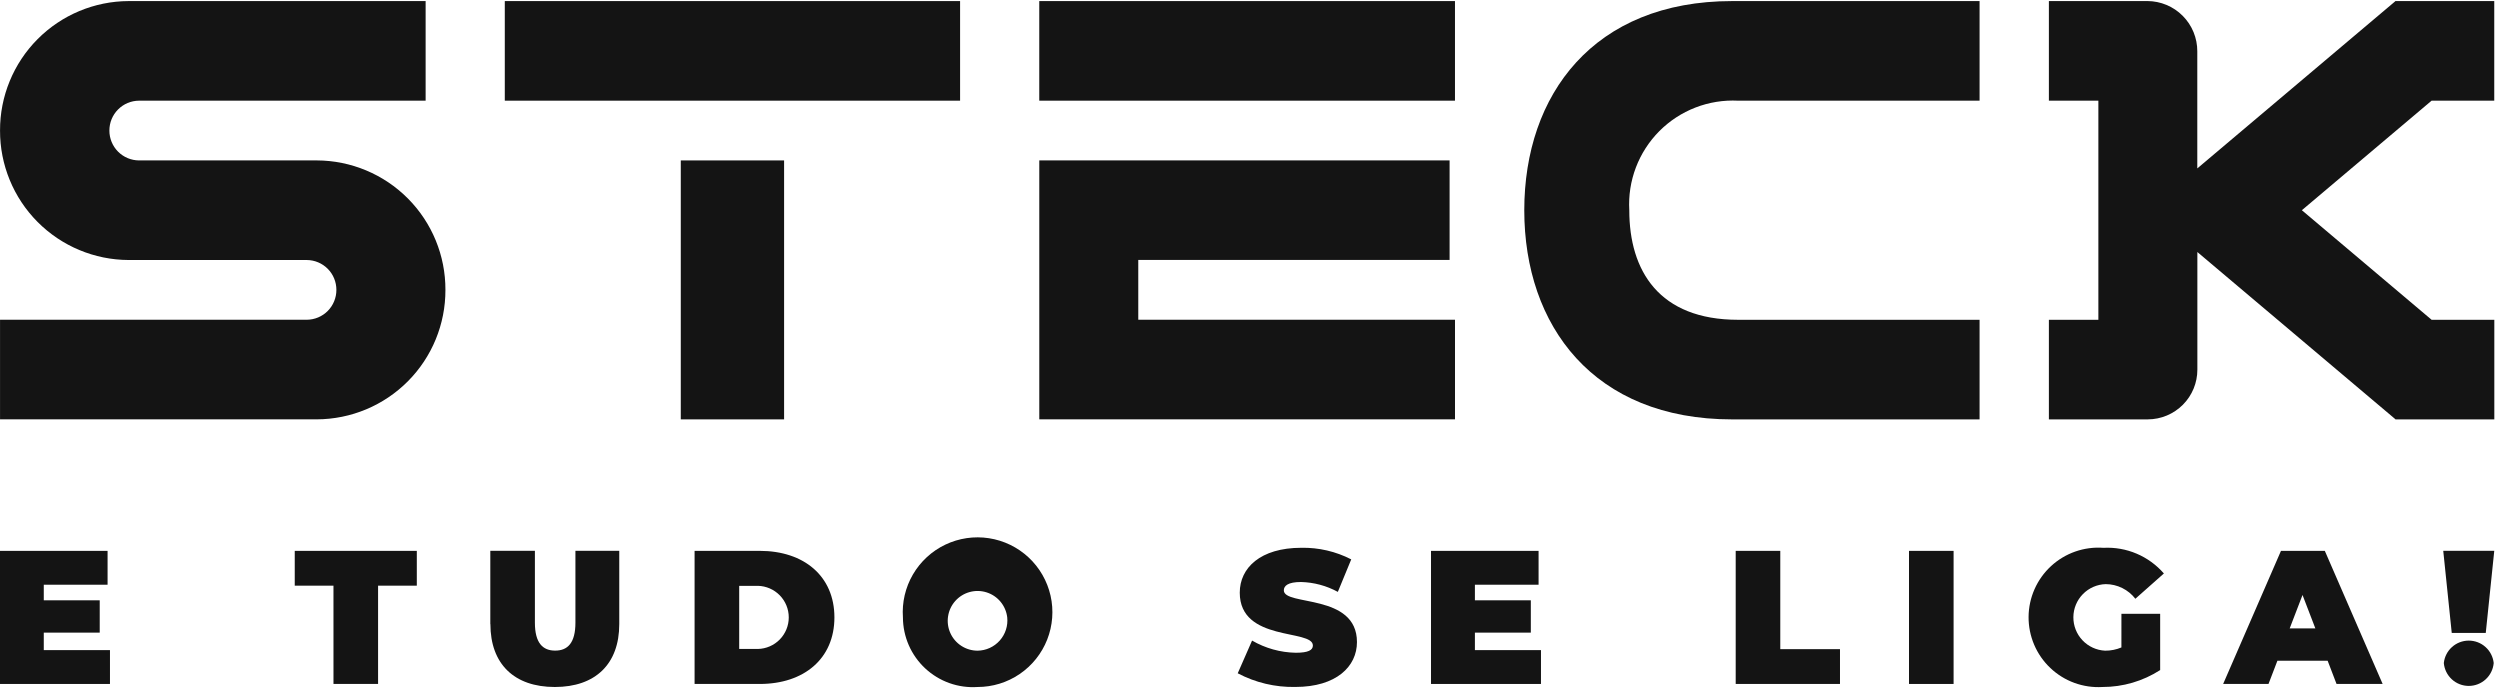 <svg width="218" height="60" viewBox="0 0 218 60" fill="none" xmlns="http://www.w3.org/2000/svg">
<g clip-path="url(#clip0_342_728)">
<path d="M9.589 56.69V59.641H0V48.036H9.38V50.987H3.817V52.347H8.695V55.165H3.817V56.69H9.589Z" fill="#141414"/>
<path d="M29.078 51.07H25.702V48.036H36.346V51.07H32.968V59.641H29.08L29.078 51.07Z" fill="#141414"/>
<path d="M42.755 54.419V48.029H46.643V54.296C46.643 56.063 47.323 56.733 48.41 56.733C49.498 56.733 50.177 56.07 50.177 54.296V48.029H54V54.419C54 57.9 51.924 59.906 48.382 59.906C44.839 59.906 42.763 57.9 42.763 54.419" fill="#141414"/>
<path d="M66.089 56.589C66.808 56.573 67.493 56.276 67.996 55.762C68.499 55.248 68.78 54.557 68.78 53.837C68.78 53.118 68.499 52.427 67.996 51.913C67.493 51.398 66.808 51.101 66.089 51.085H64.458V56.589H66.089ZM60.568 48.035H66.252C70.107 48.035 72.761 50.24 72.761 53.838C72.761 57.436 70.109 59.641 66.252 59.641H60.568V48.035Z" fill="#141414"/>
<path d="M87.831 53.838C87.773 53.339 87.573 52.867 87.253 52.48C86.934 52.092 86.509 51.805 86.03 51.654C85.551 51.502 85.038 51.492 84.554 51.626C84.07 51.759 83.634 52.029 83.3 52.405C82.966 52.78 82.748 53.243 82.672 53.74C82.595 54.236 82.664 54.745 82.87 55.203C83.076 55.661 83.41 56.05 83.832 56.322C84.254 56.595 84.745 56.739 85.248 56.739C85.613 56.734 85.973 56.652 86.305 56.501C86.638 56.349 86.934 56.129 87.177 55.857C87.42 55.584 87.604 55.263 87.716 54.916C87.829 54.568 87.868 54.201 87.831 53.838ZM78.735 53.838C78.644 52.531 78.947 51.227 79.607 50.095C80.266 48.964 81.252 48.056 82.434 47.492C83.616 46.928 84.941 46.733 86.236 46.932C87.531 47.131 88.735 47.715 89.694 48.609C90.652 49.502 91.319 50.663 91.608 51.941C91.897 53.218 91.795 54.554 91.315 55.773C90.835 56.991 89.999 58.038 88.916 58.775C87.834 59.512 86.554 59.906 85.244 59.906C84.412 59.962 83.577 59.846 82.791 59.567C82.006 59.287 81.286 58.849 80.676 58.281C80.066 57.712 79.579 57.025 79.245 56.261C78.912 55.496 78.738 54.672 78.735 53.838Z" fill="#141414"/>
<path d="M107.929 58.713L109.181 55.858C110.339 56.53 111.649 56.895 112.988 56.92C114.091 56.92 114.483 56.687 114.483 56.289C114.483 54.83 108.107 56.008 108.107 51.679C108.107 49.525 109.903 47.767 113.478 47.767C114.99 47.738 116.485 48.086 117.828 48.778L116.659 51.613C115.672 51.074 114.57 50.779 113.446 50.751C112.309 50.751 111.95 51.083 111.95 51.48C111.95 52.871 118.327 51.712 118.327 55.99C118.327 58.112 116.532 59.902 112.956 59.902C111.206 59.939 109.474 59.528 107.927 58.709" fill="#141414"/>
<path d="M134.373 56.69V59.641H124.784V48.036H134.164V50.987H128.611V52.347H133.488V55.165H128.611V56.69H134.373Z" fill="#141414"/>
<path d="M151.353 48.035H155.241V56.606H160.447V59.64H151.353V48.035Z" fill="#141414"/>
<path d="M170.353 48.036H166.465V59.641H170.353V48.036Z" fill="#141414"/>
<path d="M184.988 53.523H188.366V58.43C186.867 59.395 185.12 59.908 183.337 59.906C182.505 59.956 181.673 59.834 180.89 59.549C180.108 59.264 179.393 58.821 178.789 58.248C178.184 57.675 177.704 56.984 177.378 56.218C177.052 55.451 176.887 54.626 176.892 53.794C176.898 52.961 177.074 52.138 177.411 51.377C177.748 50.615 178.237 49.931 178.849 49.366C179.461 48.801 180.183 48.368 180.969 48.093C181.755 47.819 182.589 47.709 183.42 47.77C184.411 47.717 185.4 47.892 186.314 48.279C187.227 48.667 188.04 49.258 188.691 50.007L186.203 52.212C185.898 51.817 185.507 51.497 185.06 51.276C184.612 51.054 184.12 50.938 183.621 50.936C182.869 50.957 182.155 51.268 181.629 51.805C181.102 52.341 180.804 53.061 180.798 53.813C180.791 54.565 181.077 55.29 181.594 55.835C182.111 56.381 182.819 56.705 183.57 56.739C184.057 56.742 184.538 56.646 184.987 56.458L184.988 53.523Z" fill="#141414"/>
<path d="M201.9 54.799L200.78 51.882L199.66 54.799H201.9ZM202.971 57.617H198.589L197.814 59.64H193.859L198.901 48.035H202.724L207.766 59.64H203.746L202.971 57.617Z" fill="#141414"/>
<path d="M213.101 57.817C213.158 57.28 213.412 56.783 213.813 56.422C214.215 56.06 214.736 55.861 215.276 55.861C215.816 55.861 216.337 56.06 216.739 56.422C217.14 56.783 217.394 57.28 217.451 57.817C217.404 58.361 217.154 58.868 216.752 59.237C216.349 59.607 215.822 59.812 215.276 59.812C214.73 59.812 214.203 59.607 213.8 59.237C213.398 58.868 213.148 58.361 213.101 57.817ZM213.051 48.029H217.5L216.758 55.192H213.792L213.051 48.029Z" fill="#141414"/>
<path d="M68.373 13.989H59.364V36.57H68.373V13.989Z" fill="#141414"/>
<path d="M83.72 0.094H44.018V8.779H83.72V0.094Z" fill="#141414"/>
<path d="M126.874 0.094H90.624V8.779H126.874V0.094Z" fill="#141414"/>
<path d="M99.257 22.669H126.405V13.984H90.626V36.564H126.876V27.879H99.258L99.257 22.669Z" fill="#141414"/>
<path d="M27.619 13.989H12.121C11.434 13.985 10.776 13.709 10.292 13.221C9.808 12.732 9.537 12.072 9.539 11.385C9.537 10.697 9.807 10.036 10.292 9.548C10.776 9.059 11.434 8.783 12.121 8.779H37.115V0.094H11.223C8.238 0.103 5.379 1.298 3.275 3.415C1.171 5.532 -0.006 8.398 0.003 11.383C-0.006 14.368 1.171 17.235 3.275 19.352C5.379 21.469 8.238 22.664 11.223 22.673H26.75C27.438 22.677 28.096 22.953 28.58 23.441C29.064 23.929 29.335 24.59 29.333 25.277C29.335 25.965 29.064 26.626 28.58 27.114C28.096 27.602 27.438 27.878 26.75 27.882H0.003V36.567H27.621C30.606 36.558 33.465 35.363 35.569 33.246C37.674 31.129 38.85 28.262 38.841 25.277C38.85 22.293 37.674 19.426 35.569 17.309C33.465 15.192 30.606 13.997 27.621 13.988" fill="#141414"/>
<path d="M132.917 18.332C132.917 28.405 138.958 36.571 151.042 36.571H172.619V27.886H151.568C144.664 27.886 142.074 23.61 142.074 18.332C142.002 17.064 142.197 15.795 142.648 14.607C143.099 13.419 143.795 12.339 144.69 11.438C145.586 10.537 146.661 9.835 147.846 9.376C149.031 8.918 150.299 8.715 151.568 8.779H172.619V0.094H151.042C138.958 0.094 132.917 8.26 132.917 18.332Z" fill="#141414"/>
<path d="M217.499 8.779V0.094H208.868V0.11L191.604 14.685V4.475C191.608 3.317 191.152 2.205 190.336 1.384C189.521 0.562 188.412 0.097 187.254 0.092H178.663V8.777H182.978V27.884H178.663V36.569H187.294C188.442 36.565 189.541 36.105 190.351 35.291C191.16 34.477 191.613 33.375 191.61 32.227V21.977L208.874 36.552V36.57H217.505V27.885H212.036L200.722 18.331L212.036 8.777L217.499 8.779Z" fill="#141414"/>
</g>
<defs>
<clipPath id="clip0_342_728">
<rect width="217.5" height="60" fill="white"/>
</clipPath>
</defs>
</svg>
